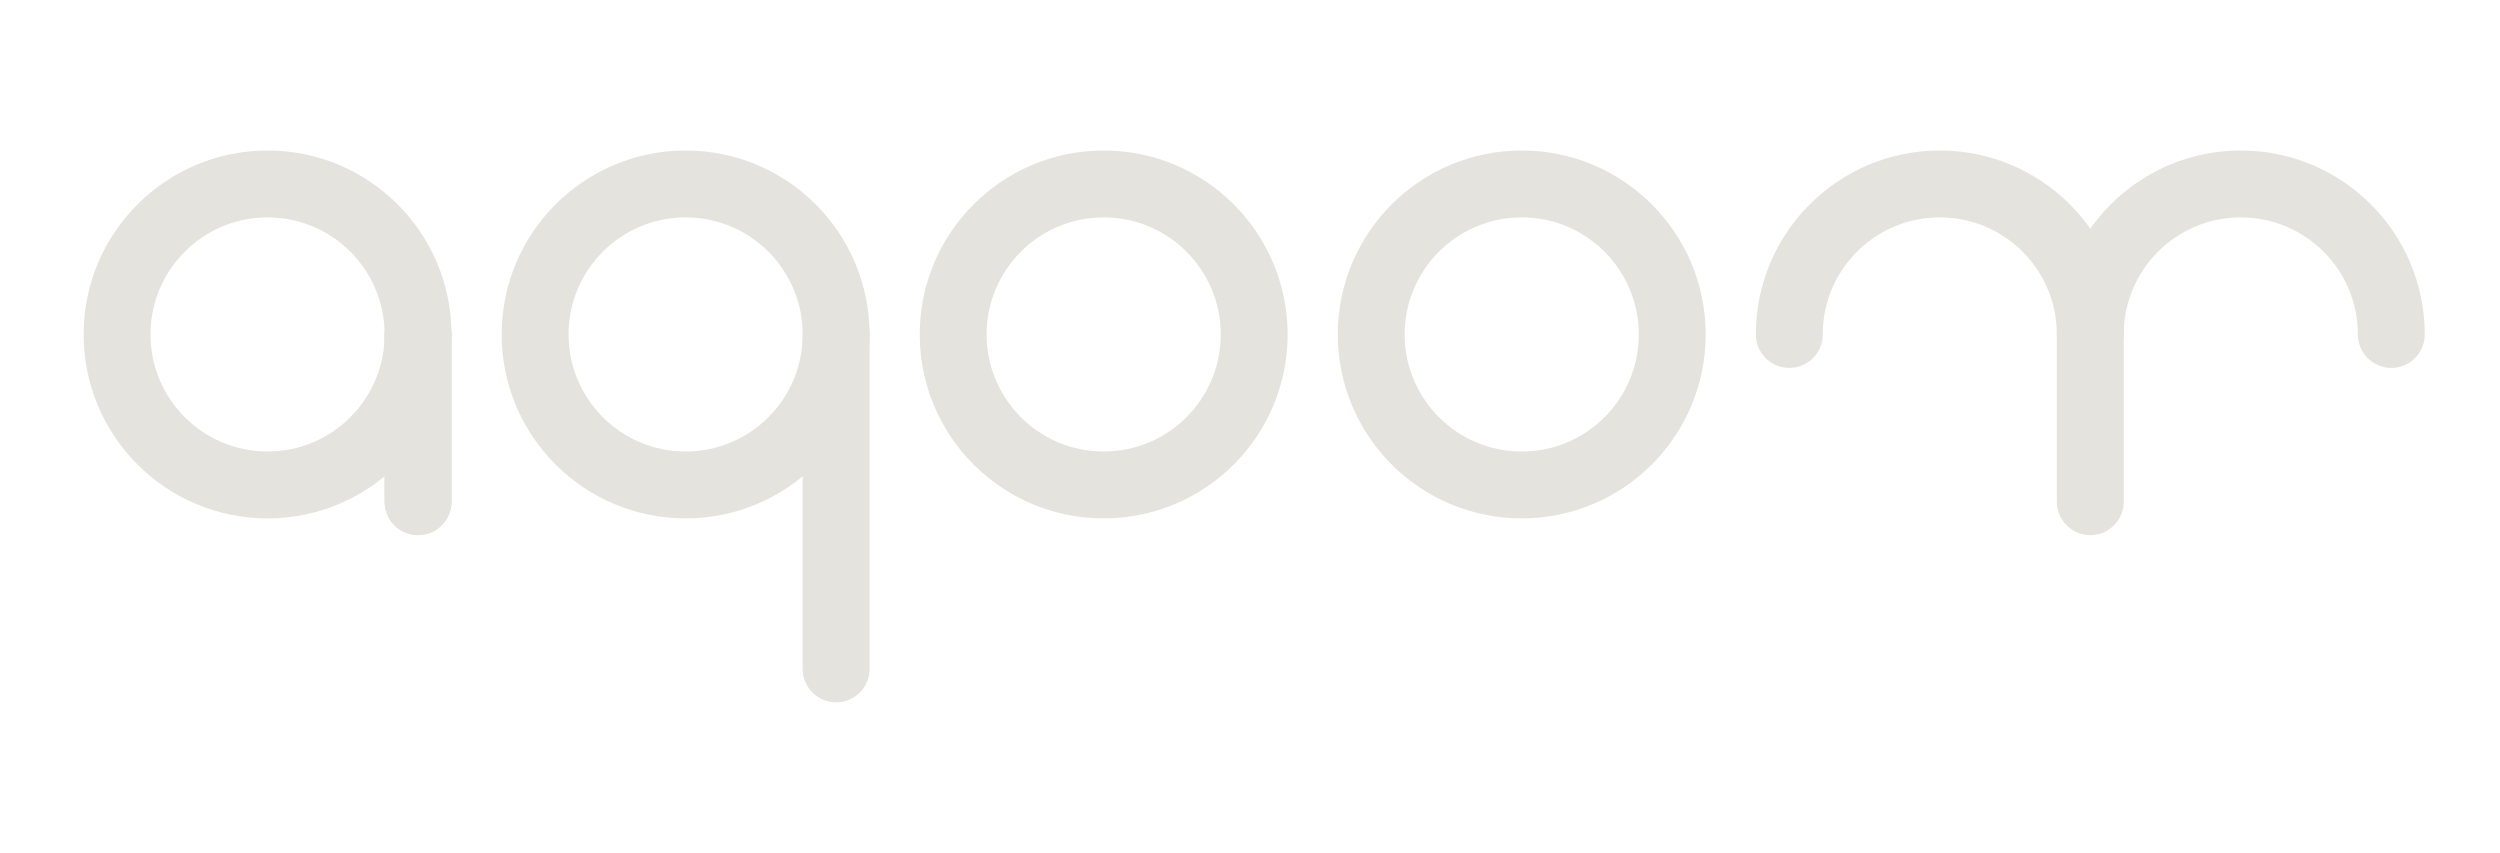 <?xml version="1.0" encoding="UTF-8"?>
<svg width="299px" height="102px" viewBox="0 0 299 102" version="1.1" xmlns="http://www.w3.org/2000/svg" xmlns:xlink="http://www.w3.org/1999/xlink">
    <!-- Generator: Sketch 59.1 (86144) - https://sketch.com -->
    <title>Artboard Copy 2</title>
    <desc>Created with Sketch.</desc>
    <g id="Artboard-Copy-2" stroke="none" stroke-width="1" fill="none" fill-rule="evenodd">
        <circle id="Oval" stroke="#E4E3DE" stroke-width="8" cx="132" cy="40" r="18"></circle>
        <circle id="Oval-Copy-2" stroke="#E4E3DE" stroke-width="8" cx="82" cy="40" r="18"></circle>
        <circle id="Oval-Copy" stroke="#E4E3DE" stroke-width="8" cx="182" cy="40" r="18"></circle>
        <path d="M250,40 C250,30.059 241.941,22 232,22 C222.059,22 214,30.059 214,40" id="Path" stroke="#E4E3DE" stroke-width="8" stroke-linecap="round"></path>
        <path d="M286,40 C286,30.059 277.941,22 268,22 C258.059,22 250,30.059 250,40" id="Path-Copy" stroke="#E4E3DE" stroke-width="8" stroke-linecap="round"></path>
        <circle id="Oval-Copy-3" stroke="#E4E3DE" stroke-width="8" cx="32" cy="40" r="18"></circle>
        <line x1="250" y1="60" x2="250" y2="40" id="Path-3-Copy-3" stroke="#E4E3DE" stroke-width="8" stroke-linecap="round" stroke-linejoin="round"></line>
        <line x1="100" y1="80" x2="100" y2="40" id="Path-3" stroke="#E4E3DE" stroke-width="8" stroke-linecap="round" stroke-linejoin="round"></line>
        <line x1="50" y1="60" x2="50" y2="40" id="Path-3-Copy" stroke="#E4E3DE" stroke-width="8" stroke-linecap="round" stroke-linejoin="round"></line>
        <line x1="50" y1="60" x2="50" y2="40" id="Path-3-Copy-2" stroke="#E4E3DE" stroke-width="8" stroke-linecap="round" stroke-linejoin="round"></line>
    </g>
</svg>